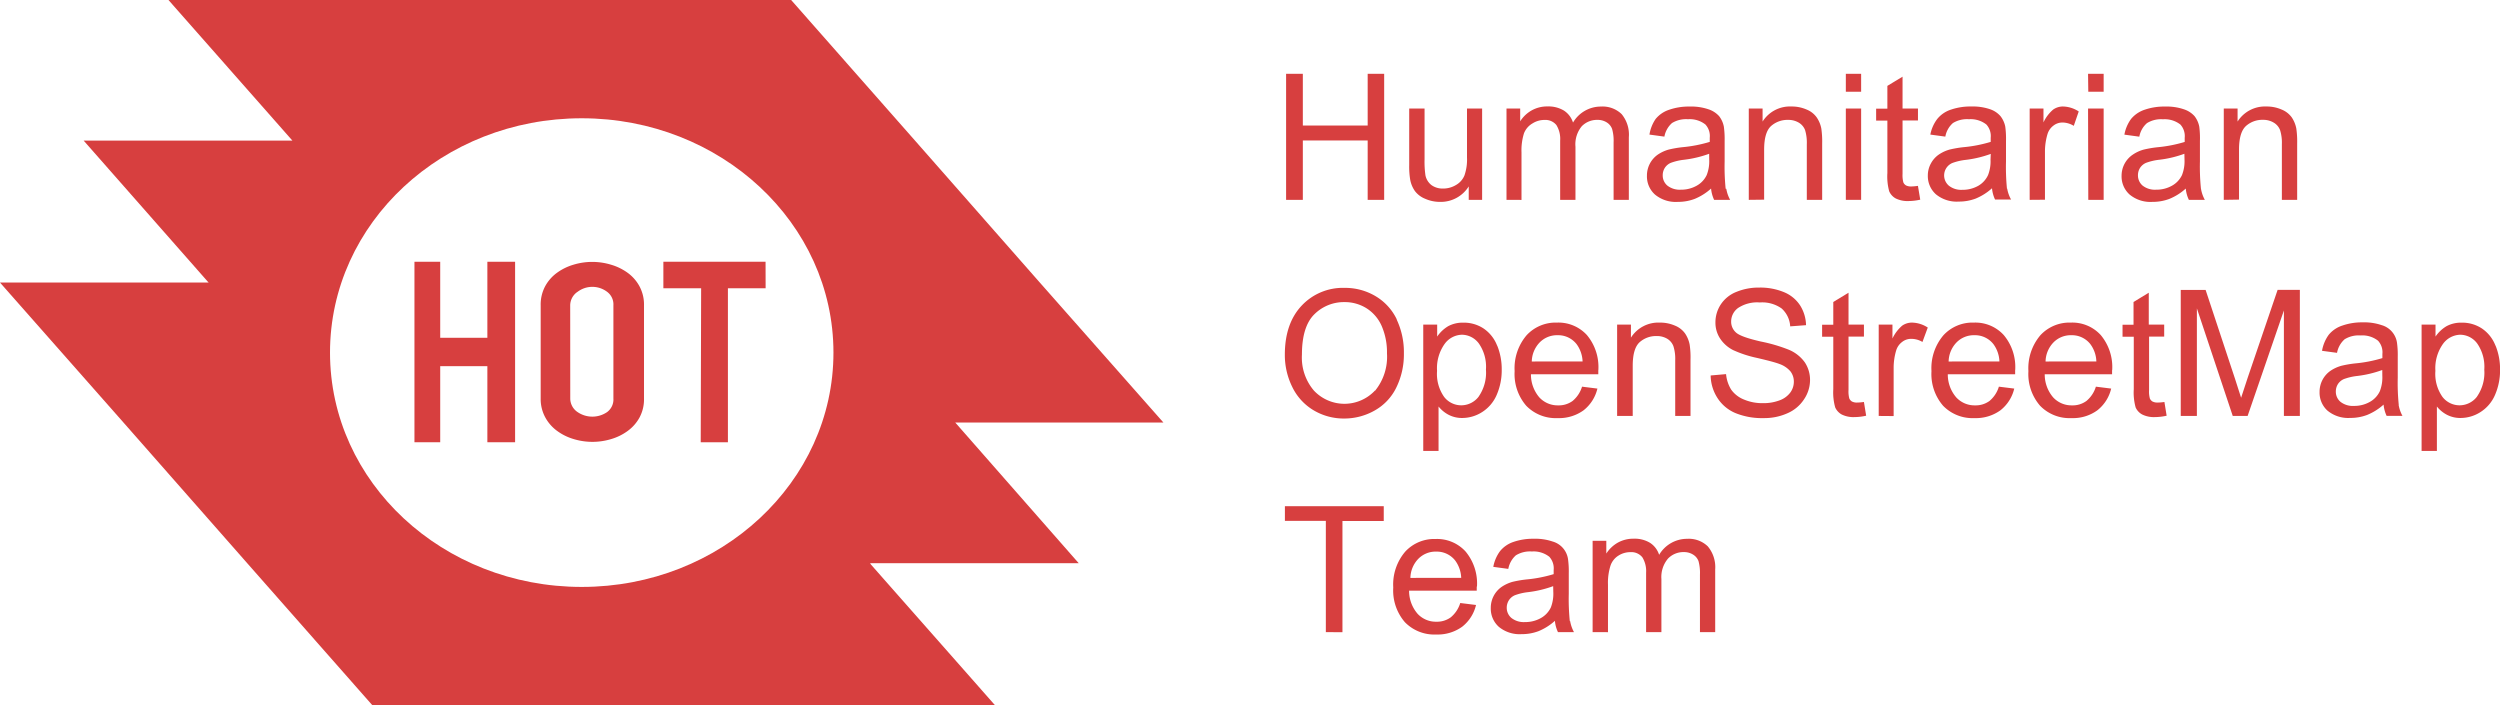 <svg id="svg4247" xmlns="http://www.w3.org/2000/svg" viewBox="0 0 418.32 117.99"><title>hot-logo-v2</title><g id="g4255"><g id="g4263"><g id="g4269"><path id="path4271" d="M245.76,33.74V31.49a5.51,5.51,0,0,1-4.8,2.59,6.07,6.07,0,0,1-2.49-.52,4,4,0,0,1-1.72-1.3,4.84,4.84,0,0,1-.79-1.92,13.65,13.65,0,0,1-.16-2.42V18.46h2.57v8.47a15.89,15.89,0,0,0,.15,2.73,2.78,2.78,0,0,0,1,1.61,3.17,3.17,0,0,0,1.94.58,4.13,4.13,0,0,0,2.16-.59,3.27,3.27,0,0,0,1.43-1.62,8.16,8.16,0,0,0,.42-3V18.46H248V33.74Z" transform="translate(0 -0.3)" fill="#d73f3f"/></g><g id="g4273"><path id="path4275" d="M252.08,33.74V18.46h2.29V20.6a5.44,5.44,0,0,1,1.89-1.81,5.29,5.29,0,0,1,2.69-.68,5,5,0,0,1,2.75.7,3.74,3.74,0,0,1,1.51,2,5.4,5.4,0,0,1,4.67-2.68,4.58,4.58,0,0,1,3.46,1.26,5.39,5.39,0,0,1,1.21,3.88V33.74H270V24.12a7.15,7.15,0,0,0-.25-2.24,2.17,2.17,0,0,0-.9-1.1,2.82,2.82,0,0,0-1.54-.42,3.56,3.56,0,0,0-2.64,1.07,4.75,4.75,0,0,0-1.05,3.43v8.88h-2.56V23.82a4.4,4.4,0,0,0-.63-2.59,2.36,2.36,0,0,0-2-.86,3.71,3.71,0,0,0-2,.58A3.28,3.28,0,0,0,255,22.62a9.56,9.56,0,0,0-.41,3.2v7.93Z" transform="translate(0 -0.3)" fill="#d73f3f"/></g><g id="g4277"><path id="path4279" d="M286,27a6.3,6.3,0,0,1-.42,2.59,4,4,0,0,1-1.69,1.79,5.26,5.26,0,0,1-2.63.66,3.34,3.34,0,0,1-2.27-.69,2.2,2.2,0,0,1-.77-1.72,2.29,2.29,0,0,1,.35-1.24,2.23,2.23,0,0,1,1-.84,9.32,9.32,0,0,1,2.23-.52,18.61,18.61,0,0,0,4.19-1Zm2.75,4.88a36.76,36.76,0,0,1-.17-4.57V23.88a15,15,0,0,0-.13-2.38,4.13,4.13,0,0,0-.79-1.76,4.11,4.11,0,0,0-1.78-1.15,8.91,8.91,0,0,0-3.14-.46,10,10,0,0,0-3.43.53,4.91,4.91,0,0,0-2.27,1.54A6.33,6.33,0,0,0,276,22.82l2.5.34a4,4,0,0,1,1.27-2.27,4.51,4.51,0,0,1,2.68-.64,4.24,4.24,0,0,1,2.91.88,2.85,2.85,0,0,1,.73,2.23c0,.1,0,.33,0,.68a22.78,22.78,0,0,1-4.57.89,18.42,18.42,0,0,0-2.27.39,6.23,6.23,0,0,0-1.85.85,4.26,4.26,0,0,0-1.82,3.54,4.06,4.06,0,0,0,1.34,3.14,5.44,5.44,0,0,0,3.83,1.23,7.81,7.81,0,0,0,2.82-.5,9.39,9.39,0,0,0,2.74-1.73,5.69,5.69,0,0,0,.51,1.89h2.68a5.86,5.86,0,0,1-.64-1.84" transform="translate(0 -0.3)" fill="#d73f3f"/></g><g id="g4281"><path id="path4283" d="M292.62,33.74V18.46h2.31v2.18a5.4,5.4,0,0,1,4.81-2.52,6.17,6.17,0,0,1,2.51.49,3.83,3.83,0,0,1,1.71,1.3,4.92,4.92,0,0,1,.8,1.91,15.36,15.36,0,0,1,.14,2.52v9.4h-2.57v-9.3a7.27,7.27,0,0,0-.29-2.37A2.47,2.47,0,0,0,301,20.83a3.38,3.38,0,0,0-1.79-.47,4.16,4.16,0,0,0-2.83,1c-.79.7-1.19,2-1.19,4v8.35Z" transform="translate(0 -0.3)" fill="#d73f3f"/></g><path id="path4285" d="M308.86,12.65h2.56v3h-2.56Z" transform="translate(0 -0.3)" fill="#d73f3f"/><path id="path4287" d="M308.86,18.46h2.56V33.74h-2.56Z" transform="translate(0 -0.3)" fill="#d73f3f"/><g id="g4289"><path id="path4291" d="M320.93,31.43l.38,2.28a9.18,9.18,0,0,1-1.94.23,4.44,4.44,0,0,1-2.17-.44,2.52,2.52,0,0,1-1.08-1.18,9.35,9.35,0,0,1-.31-3.05V20.48h-1.88v-2h1.88V14.67l2.54-1.54v5.33h2.58v2h-2.58v8.93a4.79,4.79,0,0,0,.13,1.42,1.1,1.1,0,0,0,.44.51,1.78,1.78,0,0,0,.88.18,8.11,8.11,0,0,0,1.12-.1" transform="translate(0 -0.3)" fill="#d73f3f"/></g><g id="g4293"><path id="path4295" d="M333.07,27a6.31,6.31,0,0,1-.41,2.59A4,4,0,0,1,331,31.4a5.26,5.26,0,0,1-2.63.66,3.31,3.31,0,0,1-2.27-.69,2.26,2.26,0,0,1,.59-3.8,9.53,9.53,0,0,1,2.24-.52,18.51,18.51,0,0,0,4.18-1Zm2.75,4.88a37.41,37.41,0,0,1-.16-4.57V23.88a15.13,15.13,0,0,0-.12-2.38,4.15,4.15,0,0,0-.8-1.76A4,4,0,0,0,333,18.58a8.88,8.88,0,0,0-3.14-.46,10,10,0,0,0-3.43.53,4.88,4.88,0,0,0-2.26,1.54A6.22,6.22,0,0,0,323,22.82l2.51.34a3.92,3.92,0,0,1,1.27-2.27,4.49,4.49,0,0,1,2.67-.64,4.26,4.26,0,0,1,2.92.88,2.86,2.86,0,0,1,.73,2.23c0,.1,0,.33,0,.68a22.8,22.8,0,0,1-4.57.89,18.62,18.62,0,0,0-2.28.39,6.19,6.19,0,0,0-1.84.85,4.23,4.23,0,0,0-1.32,1.49,4.17,4.17,0,0,0-.51,2,4.09,4.09,0,0,0,1.34,3.14,5.47,5.47,0,0,0,3.83,1.23,7.88,7.88,0,0,0,2.83-.5,9.49,9.49,0,0,0,2.74-1.73,5.51,5.51,0,0,0,.51,1.89h2.68a5.69,5.69,0,0,1-.65-1.84" transform="translate(0 -0.3)" fill="#d73f3f"/></g><g id="g4297"><path id="path4299" d="M339.62,33.74V18.46h2.31v2.32a6.29,6.29,0,0,1,1.63-2.15,2.82,2.82,0,0,1,1.64-.51,5,5,0,0,1,2.63.83L347,21.36a3.63,3.63,0,0,0-1.88-.56,2.43,2.43,0,0,0-1.51.51,2.77,2.77,0,0,0-1,1.41,10.19,10.19,0,0,0-.43,3v8Z" transform="translate(0 -0.3)" fill="#d73f3f"/></g><path id="path4301" d="M349.39,12.65H352v3h-2.57Z" transform="translate(0 -0.3)" fill="#d73f3f"/><path id="path4303" d="M349.39,18.46H352V33.74h-2.57Z" transform="translate(0 -0.3)" fill="#d73f3f"/><g id="g4305"><path id="path4307" d="M365.53,27a6.3,6.3,0,0,1-.42,2.59,4,4,0,0,1-1.69,1.79,5.26,5.26,0,0,1-2.63.66,3.34,3.34,0,0,1-2.28-.69,2.23,2.23,0,0,1-.77-1.72,2.29,2.29,0,0,1,.35-1.24,2.27,2.27,0,0,1,1-.84,9.31,9.31,0,0,1,2.23-.52,18.49,18.49,0,0,0,4.19-1Zm2.75,4.88a36.76,36.76,0,0,1-.17-4.57V23.88A15,15,0,0,0,368,21.5a4.13,4.13,0,0,0-.79-1.76,4.07,4.07,0,0,0-1.78-1.15,8.91,8.91,0,0,0-3.14-.46,10,10,0,0,0-3.43.53,5,5,0,0,0-2.27,1.54,6.33,6.33,0,0,0-1.12,2.63l2.5.34a3.93,3.93,0,0,1,1.28-2.27,4.48,4.48,0,0,1,2.67-.64,4.27,4.27,0,0,1,2.92.88,2.88,2.88,0,0,1,.72,2.23c0,.1,0,.33,0,.68a22.78,22.78,0,0,1-4.57.89,18.41,18.41,0,0,0-2.28.39,6.09,6.09,0,0,0-1.84.85A4.24,4.24,0,0,0,355,29.71a4.06,4.06,0,0,0,1.34,3.14,5.46,5.46,0,0,0,3.83,1.23,7.88,7.88,0,0,0,2.83-.5,9.35,9.35,0,0,0,2.74-1.73,5.49,5.49,0,0,0,.52,1.89h2.67a5.86,5.86,0,0,1-.64-1.84" transform="translate(0 -0.3)" fill="#d73f3f"/></g><g id="g4309"><path id="path4311" d="M372.1,33.74V18.46h2.31v2.18a5.41,5.41,0,0,1,4.81-2.52,6.16,6.16,0,0,1,2.51.49,3.9,3.9,0,0,1,1.72,1.3,5,5,0,0,1,.79,1.91,15.51,15.51,0,0,1,.14,2.52v9.4h-2.56v-9.3a7,7,0,0,0-.3-2.37,2.48,2.48,0,0,0-1.06-1.25,3.37,3.37,0,0,0-1.79-.47,4.12,4.12,0,0,0-2.82,1c-.79.7-1.2,2-1.2,4v8.35Z" transform="translate(0 -0.3)" fill="#d73f3f"/></g><g id="g4313"><path id="path4315" d="M230.07,65.65a7,7,0,0,1-10.22,0,8.49,8.49,0,0,1-2-6c0-3.18.71-5.44,2.12-6.8a7,7,0,0,1,5-2,6.83,6.83,0,0,1,3.73,1.06,6.68,6.68,0,0,1,2.52,3,11,11,0,0,1,.86,4.5,9,9,0,0,1-2,6.28m3.65-11.93a9.05,9.05,0,0,0-3.54-3.89,9.94,9.94,0,0,0-5.21-1.4,9.44,9.44,0,0,0-7.2,3q-2.8,3-2.79,8.22a12,12,0,0,0,1.2,5.27,9.19,9.19,0,0,0,3.51,3.93,9.84,9.84,0,0,0,5.27,1.44A10.26,10.26,0,0,0,230,69a8.8,8.8,0,0,0,3.63-3.83,12.57,12.57,0,0,0,1.28-5.75,12.77,12.77,0,0,0-1.21-5.66" transform="translate(0 -0.3)" fill="#d73f3f"/></g><g id="g4317"><path id="path4319" d="M247.43,66.66a3.68,3.68,0,0,1-2.92,1.46,3.61,3.61,0,0,1-2.86-1.4,6.66,6.66,0,0,1-1.19-4.36,7,7,0,0,1,1.26-4.5,3.68,3.68,0,0,1,2.89-1.55,3.57,3.57,0,0,1,2.84,1.46,6.79,6.79,0,0,1,1.19,4.37,7,7,0,0,1-1.22,4.52m3.09-8.53a6.12,6.12,0,0,0-2.23-2.84,5.94,5.94,0,0,0-3.42-1,5.11,5.11,0,0,0-2.52.58,5.82,5.82,0,0,0-1.86,1.75v-2h-2.33V75.75h2.56V68.32a5.32,5.32,0,0,0,1.67,1.38,4.83,4.83,0,0,0,2.3.54,6.19,6.19,0,0,0,3.34-1,6.36,6.36,0,0,0,2.43-2.89,10.32,10.32,0,0,0,.83-4.21,10.48,10.48,0,0,0-.75-4" transform="translate(0 -0.3)" fill="#d73f3f"/></g><g id="g4321"><path id="path4323" d="M256.31,60.79a4.73,4.73,0,0,1,1.33-3.2,4.06,4.06,0,0,1,3-1.2,3.91,3.91,0,0,1,3.17,1.5,5.2,5.2,0,0,1,1,2.89Zm11.14,1.44a8.34,8.34,0,0,0-1.92-5.87,6.45,6.45,0,0,0-5-2.08,6.61,6.61,0,0,0-5.09,2.12,8.49,8.49,0,0,0-2,6,8.1,8.1,0,0,0,1.94,5.79,6.87,6.87,0,0,0,5.26,2.07,7,7,0,0,0,4.33-1.3,6.52,6.52,0,0,0,2.32-3.64L264.72,65a5,5,0,0,1-1.58,2.39,3.9,3.9,0,0,1-2.41.74,4.17,4.17,0,0,1-3.16-1.34,5.88,5.88,0,0,1-1.4-3.86h11.27c0-.3,0-.54,0-.68" transform="translate(0 -0.3)" fill="#d73f3f"/></g><g id="g4325"><path id="path4327" d="M270.59,69.9V54.62h2.31V56.8a5.42,5.42,0,0,1,4.81-2.52,6.21,6.21,0,0,1,2.52.49,3.87,3.87,0,0,1,1.71,1.3,5,5,0,0,1,.79,1.91,14.54,14.54,0,0,1,.14,2.52v9.4h-2.56V60.6a7,7,0,0,0-.3-2.37A2.47,2.47,0,0,0,279,57a3.34,3.34,0,0,0-1.78-.47,4.15,4.15,0,0,0-2.83,1c-.79.7-1.19,2-1.19,4V69.9Z" transform="translate(0 -0.3)" fill="#d73f3f"/></g><g id="g4329"><path id="path4331" d="M286.22,63.13l2.6-.23a5.9,5.9,0,0,0,.86,2.6,4.78,4.78,0,0,0,2.1,1.64,7.86,7.86,0,0,0,3.2.62,7.62,7.62,0,0,0,2.79-.47,3.9,3.9,0,0,0,1.8-1.31,3.05,3.05,0,0,0,.59-1.81,2.78,2.78,0,0,0-.57-1.73,4.28,4.28,0,0,0-1.88-1.25q-.84-.33-3.71-1a19.17,19.17,0,0,1-4-1.31,5.67,5.67,0,0,1-2.22-2,4.82,4.82,0,0,1-.74-2.63,5.45,5.45,0,0,1,.89-3,5.56,5.56,0,0,1,2.62-2.11,9.77,9.77,0,0,1,3.83-.72,10.37,10.37,0,0,1,4.09.75,5.88,5.88,0,0,1,2.73,2.22,6.44,6.44,0,0,1,1,3.32l-2.65.2a4.34,4.34,0,0,0-1.44-3,5.61,5.61,0,0,0-3.64-1,5.81,5.81,0,0,0-3.65.93,2.8,2.8,0,0,0-1.15,2.23,2.42,2.42,0,0,0,.81,1.87q.8.74,4.17,1.51a26.68,26.68,0,0,1,4.62,1.35A6.23,6.23,0,0,1,302,60.94a5.29,5.29,0,0,1,.87,3,5.78,5.78,0,0,1-1,3.17,6.26,6.26,0,0,1-2.74,2.32,9.42,9.42,0,0,1-4,.83,11.78,11.78,0,0,1-4.74-.84,6.6,6.6,0,0,1-3-2.51,7.13,7.13,0,0,1-1.15-3.79" transform="translate(0 -0.3)" fill="#d73f3f"/></g><g id="g4333"><path id="path4335" d="M311.89,67.58l.37,2.28a9.06,9.06,0,0,1-1.93.23,4.41,4.41,0,0,1-2.17-.44,2.52,2.52,0,0,1-1.08-1.18,9.25,9.25,0,0,1-.32-3.05V56.64h-1.87v-2h1.87V50.83l2.55-1.55v5.34h2.58v2h-2.58v8.93a4.48,4.48,0,0,0,.13,1.42,1.1,1.1,0,0,0,.44.51,1.77,1.77,0,0,0,.88.18,8.23,8.23,0,0,0,1.12-.1" transform="translate(0 -0.3)" fill="#d73f3f"/></g><g id="g4337"><path id="path4339" d="M314.36,69.9V54.62h2.3v2.32a6.51,6.51,0,0,1,1.63-2.15,2.84,2.84,0,0,1,1.65-.51,5,5,0,0,1,2.63.83l-.89,2.41A3.62,3.62,0,0,0,319.8,57a2.39,2.39,0,0,0-1.51.51,2.77,2.77,0,0,0-1,1.41,10.18,10.18,0,0,0-.43,3v8Z" transform="translate(0 -0.3)" fill="#d73f3f"/></g><g id="g4341"><path id="path4343" d="M326.06,60.79a4.73,4.73,0,0,1,1.33-3.2,4.06,4.06,0,0,1,3-1.2,3.91,3.91,0,0,1,3.17,1.5,5.21,5.21,0,0,1,1,2.89Zm11.14,1.44a8.31,8.31,0,0,0-1.92-5.87,6.43,6.43,0,0,0-5-2.08,6.6,6.6,0,0,0-5.09,2.12,8.49,8.49,0,0,0-2,6,8.1,8.1,0,0,0,1.94,5.79,6.87,6.87,0,0,0,5.26,2.07,7,7,0,0,0,4.33-1.3,6.52,6.52,0,0,0,2.32-3.64L334.47,65a5,5,0,0,1-1.57,2.39,3.9,3.9,0,0,1-2.41.74,4.16,4.16,0,0,1-3.16-1.34,5.87,5.87,0,0,1-1.41-3.86h11.27c0-.3,0-.54,0-.68" transform="translate(0 -0.3)" fill="#d73f3f"/></g><g id="g4345"><path id="path4347" d="M342.28,60.79a4.73,4.73,0,0,1,1.33-3.2,4.06,4.06,0,0,1,3-1.2,3.91,3.91,0,0,1,3.17,1.5,5.14,5.14,0,0,1,1,2.89Zm11.15,1.44a8.35,8.35,0,0,0-1.92-5.87,6.44,6.44,0,0,0-5-2.08,6.62,6.62,0,0,0-5.1,2.12,8.53,8.53,0,0,0-2,6,8.1,8.1,0,0,0,1.95,5.79,6.86,6.86,0,0,0,5.26,2.07,6.94,6.94,0,0,0,4.32-1.3,6.52,6.52,0,0,0,2.32-3.64L350.7,65a5,5,0,0,1-1.58,2.39,3.88,3.88,0,0,1-2.41.74,4.17,4.17,0,0,1-3.16-1.34,5.88,5.88,0,0,1-1.41-3.86h11.27c0-.3,0-.54,0-.68" transform="translate(0 -0.3)" fill="#d73f3f"/></g><g id="g4349"><path id="path4351" d="M362.17,67.58l.37,2.28a9.13,9.13,0,0,1-1.94.23,4.37,4.37,0,0,1-2.16-.44,2.49,2.49,0,0,1-1.09-1.18,9.32,9.32,0,0,1-.31-3.05V56.64h-1.88v-2H357V50.83l2.55-1.55v5.34h2.58v2H359.6v8.93a4.48,4.48,0,0,0,.13,1.42,1.08,1.08,0,0,0,.44.51,1.8,1.8,0,0,0,.88.18,8.33,8.33,0,0,0,1.13-.1" transform="translate(0 -0.3)" fill="#d73f3f"/></g><g id="g4353"><path id="path4355" d="M364.9,69.9V48.81h4.16L374,63.74c.45,1.39.79,2.43,1,3.12.24-.77.61-1.9,1.11-3.38l5-14.68h3.72V69.9h-2.67V52.25L376.09,69.9H373.6l-6-18v18Z" transform="translate(0 -0.3)" fill="#d73f3f"/></g><g id="g4357"><path id="path4359" d="M398.63,63.18a6.3,6.3,0,0,1-.42,2.59,4,4,0,0,1-1.69,1.79,5.27,5.27,0,0,1-2.63.66,3.34,3.34,0,0,1-2.27-.69,2.21,2.21,0,0,1-.77-1.72,2.29,2.29,0,0,1,.35-1.24,2.23,2.23,0,0,1,1-.84,9.32,9.32,0,0,1,2.23-.52,18.55,18.55,0,0,0,4.19-1Zm2.75,4.88a36.76,36.76,0,0,1-.17-4.57V60a15.1,15.1,0,0,0-.13-2.38,3.59,3.59,0,0,0-2.58-2.92,8.94,8.94,0,0,0-3.14-.46,10,10,0,0,0-3.43.54,4.9,4.9,0,0,0-2.27,1.54A6.43,6.43,0,0,0,388.54,59l2.51.34a4,4,0,0,1,1.27-2.27,4.51,4.51,0,0,1,2.68-.64,4.23,4.23,0,0,1,2.91.88,2.85,2.85,0,0,1,.73,2.23c0,.1,0,.33,0,.68a22.78,22.78,0,0,1-4.57.89,18.38,18.38,0,0,0-2.27.39,6.26,6.26,0,0,0-1.85.85,4.27,4.27,0,0,0-1.82,3.54A4.06,4.06,0,0,0,389.44,69a5.45,5.45,0,0,0,3.83,1.23,7.84,7.84,0,0,0,2.82-.5A9.38,9.38,0,0,0,398.84,68a5.69,5.69,0,0,0,.51,1.89H402a5.86,5.86,0,0,1-.64-1.84" transform="translate(0 -0.3)" fill="#d73f3f"/></g><g id="g4361"><path id="path4363" d="M414.48,66.66a3.69,3.69,0,0,1-2.92,1.46,3.61,3.61,0,0,1-2.86-1.4,6.66,6.66,0,0,1-1.19-4.36,7,7,0,0,1,1.26-4.5,3.68,3.68,0,0,1,2.89-1.55,3.57,3.57,0,0,1,2.84,1.46,6.79,6.79,0,0,1,1.19,4.37,7,7,0,0,1-1.22,4.52m3.09-8.53a6.12,6.12,0,0,0-2.23-2.84,5.94,5.94,0,0,0-3.42-1,5.11,5.11,0,0,0-2.52.58,5.81,5.81,0,0,0-1.86,1.75v-2H405.2V75.75h2.56V68.32a5.34,5.34,0,0,0,1.67,1.38,4.83,4.83,0,0,0,2.3.54,6.19,6.19,0,0,0,3.34-1,6.35,6.35,0,0,0,2.43-2.89,10.32,10.32,0,0,0,.83-4.21,10.48,10.48,0,0,0-.75-4" transform="translate(0 -0.3)" fill="#d73f3f"/></g><g id="g4365"><path id="path4367" d="M221.85,106.07V87.46H215V85h16.54v2.48h-6.91v18.61Z" transform="translate(0 -0.3)" fill="#d73f3f"/></g><g id="g4369"><path id="path4371" d="M236,97a4.73,4.73,0,0,1,1.33-3.2,4.05,4.05,0,0,1,3-1.2,3.91,3.91,0,0,1,3.17,1.5,5.21,5.21,0,0,1,1,2.89Zm11.14,1.44a8.34,8.34,0,0,0-1.92-5.87,6.45,6.45,0,0,0-5-2.08,6.6,6.6,0,0,0-5.09,2.12,8.48,8.48,0,0,0-2,6,8.1,8.1,0,0,0,1.94,5.79,6.87,6.87,0,0,0,5.26,2.07,7,7,0,0,0,4.33-1.3,6.51,6.51,0,0,0,2.32-3.64l-2.64-.33a5,5,0,0,1-1.58,2.39,3.89,3.89,0,0,1-2.41.74,4.16,4.16,0,0,1-3.16-1.34,5.88,5.88,0,0,1-1.41-3.86H247.1c0-.3,0-.54,0-.69" transform="translate(0 -0.3)" fill="#d73f3f"/></g><g id="g4373"><path id="path4375" d="M259.91,99.35a6.31,6.31,0,0,1-.41,2.59,4,4,0,0,1-1.69,1.79,5.27,5.27,0,0,1-2.63.66,3.34,3.34,0,0,1-2.28-.69,2.22,2.22,0,0,1-.78-1.72,2.3,2.3,0,0,1,.36-1.24,2.23,2.23,0,0,1,1-.84,9.32,9.32,0,0,1,2.23-.52,18.45,18.45,0,0,0,4.18-1Zm2.76,4.88a36.75,36.75,0,0,1-.17-4.57V96.21a15.11,15.11,0,0,0-.13-2.38,3.59,3.59,0,0,0-2.58-2.92,8.94,8.94,0,0,0-3.14-.46,10,10,0,0,0-3.44.54A4.88,4.88,0,0,0,251,92.52a6.32,6.32,0,0,0-1.13,2.63l2.51.34a4,4,0,0,1,1.27-2.27,4.5,4.5,0,0,1,2.67-.64,4.25,4.25,0,0,1,2.92.88,2.86,2.86,0,0,1,.73,2.23c0,.1,0,.33,0,.68a22.68,22.68,0,0,1-4.57.89,18.63,18.63,0,0,0-2.28.39,6.24,6.24,0,0,0-1.85.85,4.26,4.26,0,0,0-1.82,3.54,4.07,4.07,0,0,0,1.34,3.14,5.44,5.44,0,0,0,3.82,1.23,7.84,7.84,0,0,0,2.83-.5,9.39,9.39,0,0,0,2.74-1.73,5.5,5.5,0,0,0,.51,1.89h2.68a5.86,5.86,0,0,1-.64-1.84" transform="translate(0 -0.3)" fill="#d73f3f"/></g><g id="g4377"><path id="path4379" d="M266.49,106.07V90.79h2.29v2.14a5.51,5.51,0,0,1,1.89-1.81,5.32,5.32,0,0,1,2.69-.68,4.92,4.92,0,0,1,2.75.7,3.73,3.73,0,0,1,1.51,2,5.42,5.42,0,0,1,4.68-2.68,4.57,4.57,0,0,1,3.45,1.25A5.4,5.4,0,0,1,287,95.58v10.49h-2.55V96.44a7.51,7.51,0,0,0-.24-2.24,2.15,2.15,0,0,0-.91-1.1,2.8,2.8,0,0,0-1.53-.42,3.58,3.58,0,0,0-2.65,1.07A4.76,4.76,0,0,0,278,97.19v8.88h-2.56V96.14a4.41,4.41,0,0,0-.63-2.59,2.36,2.36,0,0,0-2-.86,3.68,3.68,0,0,0-2,.58,3.19,3.19,0,0,0-1.33,1.68,9.53,9.53,0,0,0-.42,3.2v7.93Z" transform="translate(0 -0.3)" fill="#d73f3f"/></g><g id="g4257"><path id="path4259" d="M215.2,33.74V12.65H218v8.66h10.85V12.65h2.76V33.74h-2.76V23.8H218v9.94Z" transform="translate(0 -0.3)" fill="#d73f3f"/></g><g id="g4381"><path id="path4383" d="M95.42,67a2.74,2.74,0,0,0,1.25,2.27,4.38,4.38,0,0,0,4.89,0A2.61,2.61,0,0,0,102.64,67V51.38a2.62,2.62,0,0,0-1.08-2.27,4.09,4.09,0,0,0-4.89,0,2.75,2.75,0,0,0-1.26,2.27ZM90.47,51.37a6.5,6.5,0,0,1,.75-3.17,6.78,6.78,0,0,1,2-2.27A9,9,0,0,1,96,44.58a10.76,10.76,0,0,1,6.2,0A9.06,9.06,0,0,1,105,45.93a6.79,6.79,0,0,1,2,2.27,6.46,6.46,0,0,1,.76,3.17V67a6.41,6.41,0,0,1-.76,3.18,6.84,6.84,0,0,1-2,2.25,8.92,8.92,0,0,1-2.77,1.35,10.78,10.78,0,0,1-6.2,0,8.9,8.9,0,0,1-2.77-1.35,6.83,6.83,0,0,1-2-2.25A6.45,6.45,0,0,1,90.47,67Z" transform="translate(0 -0.3)" fill="#d73f3f"/></g><g id="g4385"><path id="path4387" d="M81.55,44.1V56.82H73.66V44.1H69.35V74.3h4.31V61.57h7.89V74.3h4.64V44.1Z" transform="translate(0 -0.3)" fill="#d73f3f"/></g><g id="g4389"><path id="path4391" d="M128.1,44.1H111v4.44h6.32l-.07,25.76h4.55V48.54h6.31Z" transform="translate(0 -0.3)" fill="#d73f3f"/></g><g id="g4393"><path id="path4395" d="M97.34,98.51C74.08,98.51,55.22,81,55.22,59.3S74.08,20.09,97.34,20.09s42.12,17.55,42.12,39.21S120.6,98.51,97.34,98.51M159.84,71h34.83L173.85,47.42,153.11,23.83,132.38.3H28.19L48.93,23.83H14L34.76,47.42l.16.16H0L20.82,71.18,41.57,94.77,62.3,118.3H166.49L145.74,94.77l-.15-.23H180.5Z" transform="translate(0 -0.3)" fill="#d73f3f"/></g></g></g></svg>
